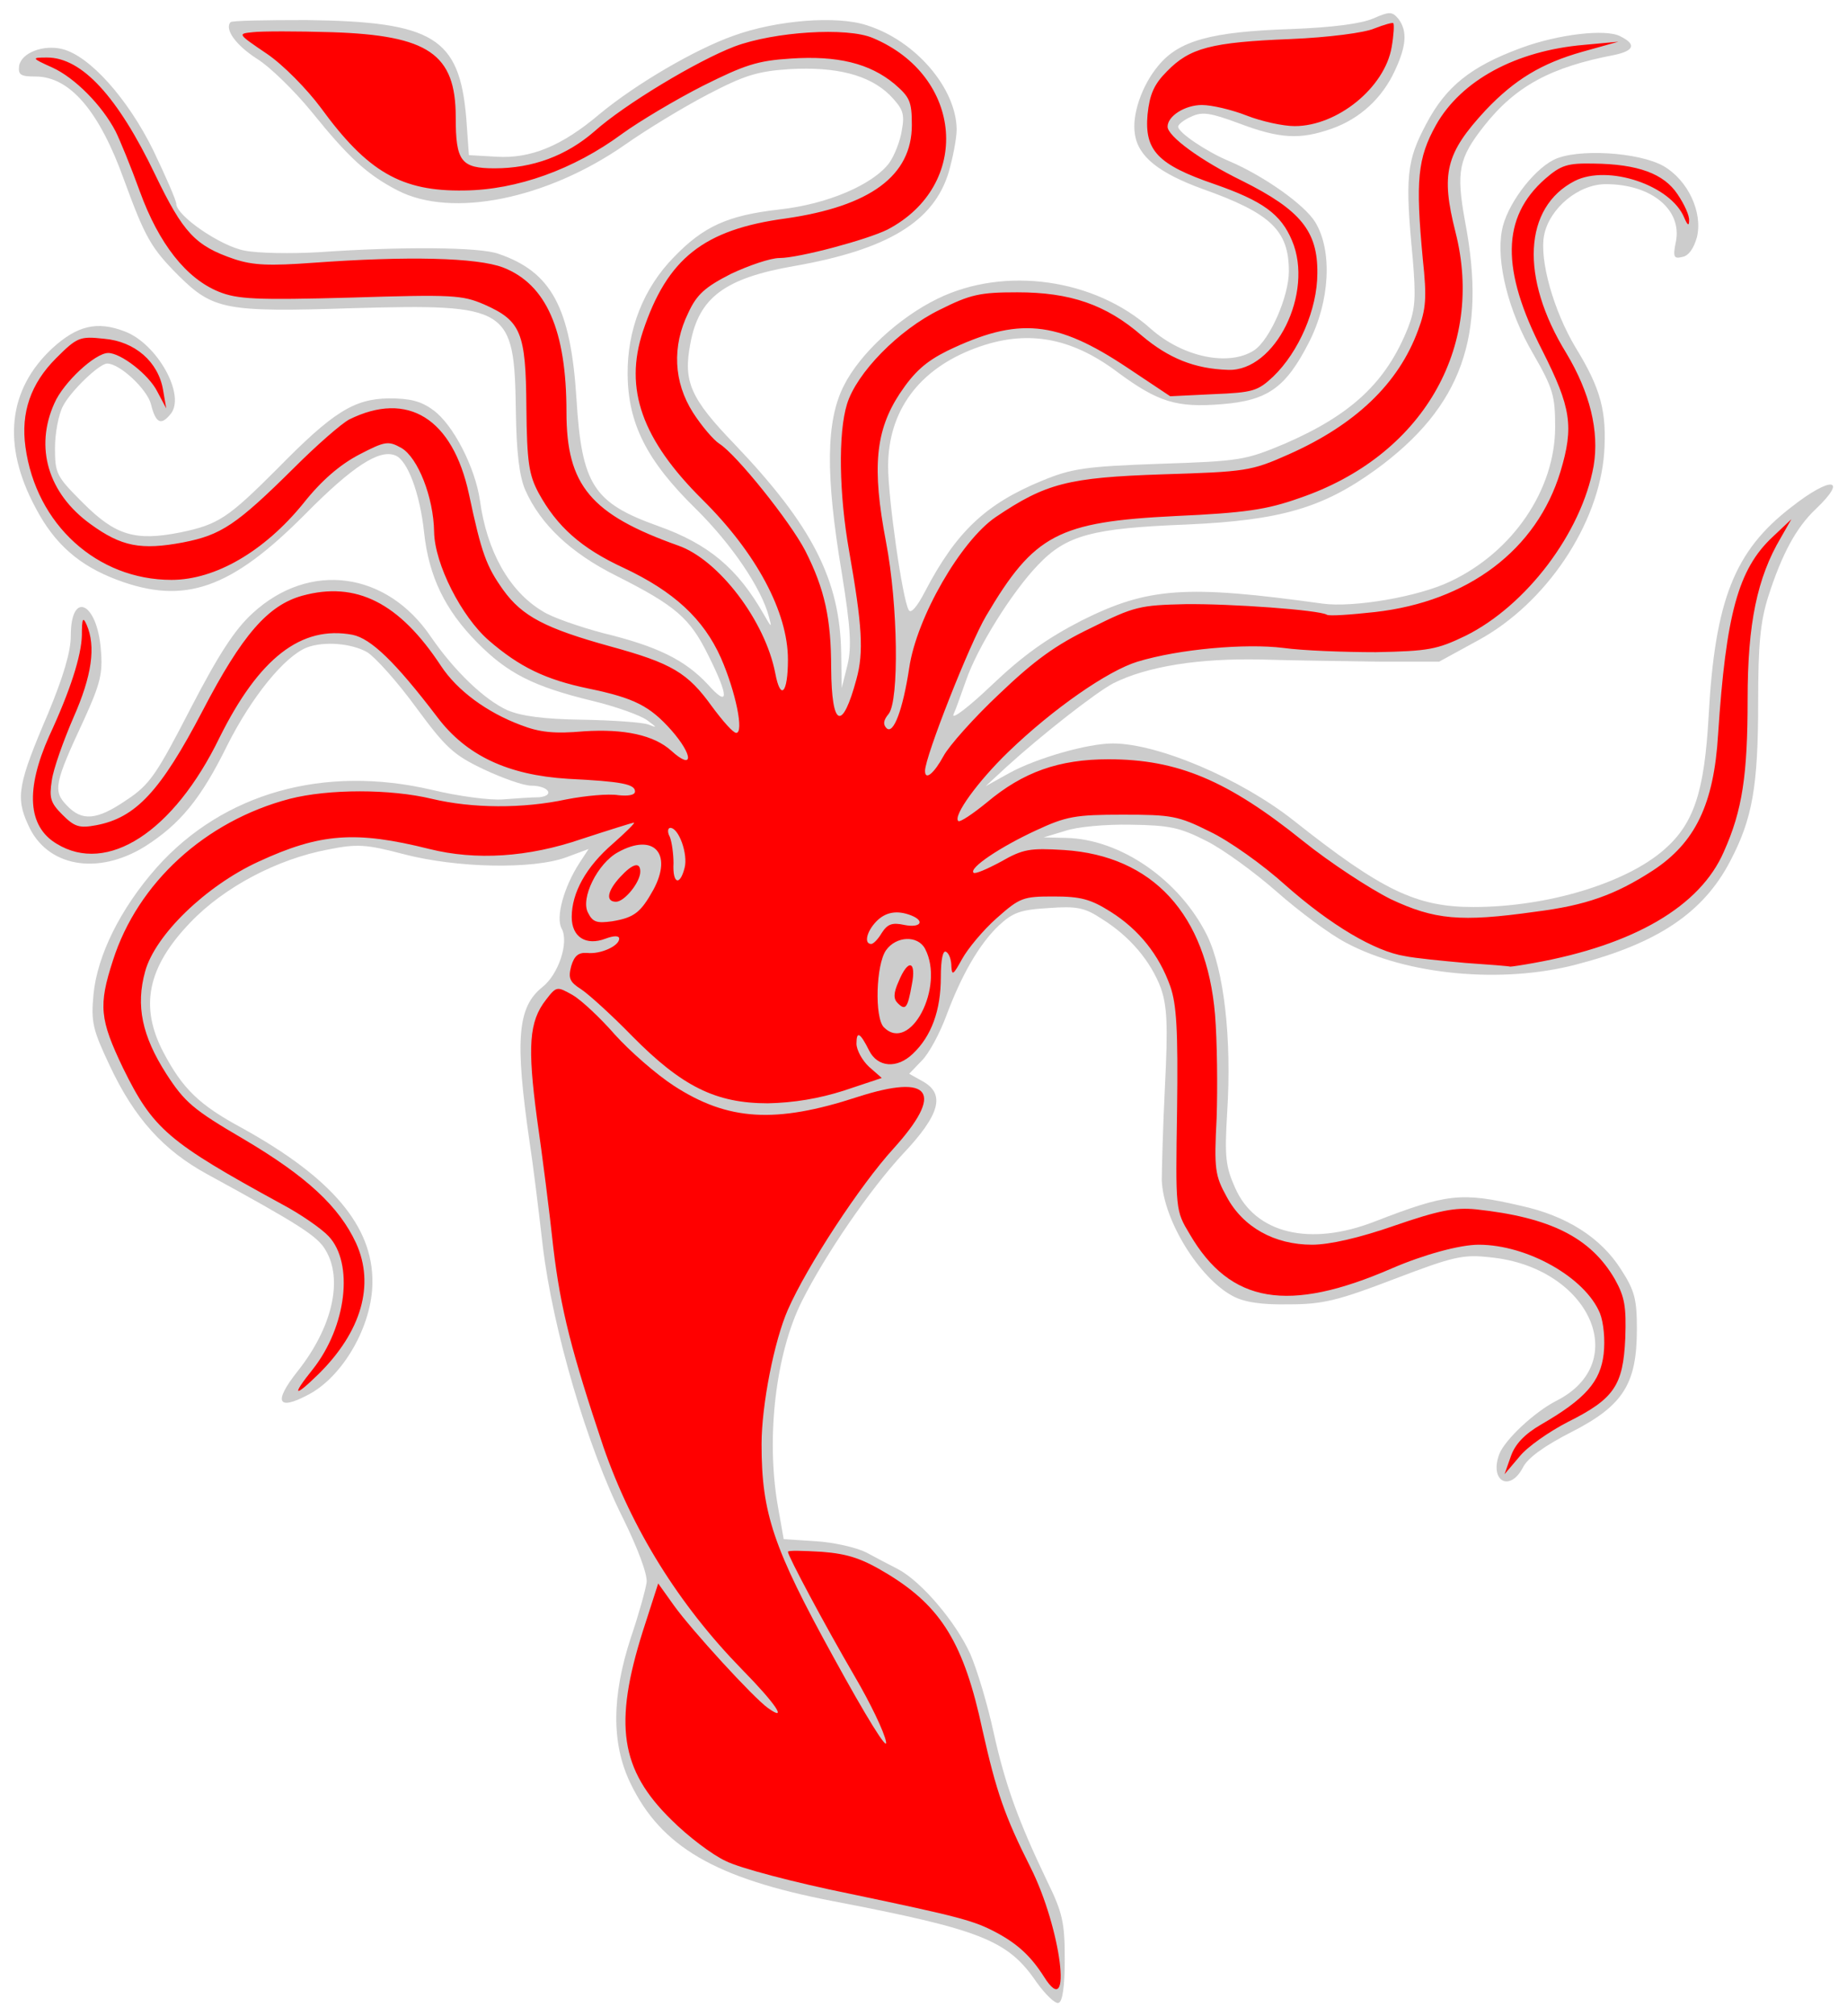 <?xml version="1.0" encoding="UTF-8" standalone="no"?>
<!DOCTYPE svg PUBLIC "-//W3C//DTD SVG 1.1//EN" "http://www.w3.org/Graphics/SVG/1.1/DTD/svg11.dtd">
<svg xmlns:dc="http://purl.org/dc/elements/1.1/" xmlns:xl="http://www.w3.org/1999/xlink" version="1.1" xmlns="http://www.w3.org/2000/svg" viewBox="33.75 60.88 297 324" width="297" height="324">
  <defs>
    <clipPath id="artboard_clip_path">
      <path d="M 33.75 60.88 L 330.75 60.88 L 330.75 384.88 L 33.75 384.88 Z"/>
    </clipPath>
  </defs>
  <g id="Calamarie_(1)" fill-opacity="1" stroke-dasharray="none" stroke="none" stroke-opacity="1" fill="#ffff00">
    <title>Calamarie (1)</title>
    <g id="Calamarie_(1): Layer 2" >
      <title>Layer 2</title>
      <g id="Group_10">
        <g id="Graphic_19">
          <path d="M 254.567 63.849 C 252.617 64.697 248.039 65.29 241.425 65.545 C 228.452 65.969 223.28 67.41 219.973 71.48 C 217.344 74.617 215.733 79.366 216.242 82.418 C 216.751 86.064 220.142 88.693 227.095 91.236 C 238.118 95.137 241.001 97.935 241.001 104.464 C 241.001 108.534 237.948 115.487 235.405 117.182 C 231.335 119.811 223.958 118.285 218.786 113.706 C 209.798 105.651 195.299 103.616 184.53 108.873 C 178.256 111.925 171.981 117.776 169.437 122.863 C 166.555 128.544 166.47 137.193 169.098 152.879 C 170.54 161.782 170.709 164.835 170.031 167.718 L 169.098 171.449 L 169.013 165.852 C 168.844 154.066 164.35 145.333 151.886 132.275 C 144.763 124.898 143.576 122.185 144.763 116.08 C 146.12 108.703 150.275 105.566 161.552 103.616 C 176.475 100.987 183.937 96.494 186.311 88.523 C 186.989 86.149 187.583 83.097 187.583 81.655 C 187.498 75.041 180.969 67.41 173.168 64.951 C 168.335 63.34 158.584 64.103 151.631 66.647 C 145.442 68.852 136.03 74.363 130.179 79.196 C 124.074 84.368 119.072 86.403 113.56 86.064 L 109.151 85.81 L 108.727 79.875 C 107.625 66.902 103.47 64.358 83.036 64.103 C 76.591 64.103 71.08 64.188 70.826 64.443 C 69.808 65.545 71.674 68.173 75.15 70.378 C 77.185 71.65 81.085 75.465 83.799 78.772 C 89.819 86.234 92.787 88.947 97.704 91.491 C 106.438 95.985 121.7 92.848 134.164 84.199 C 137.641 81.74 143.661 78.094 147.561 76.059 C 153.412 73.006 155.532 72.328 160.704 71.989 C 168.25 71.565 173.507 72.922 176.814 76.144 C 178.934 78.348 179.273 79.111 178.764 81.825 C 178.51 83.521 177.577 85.895 176.729 87.082 C 174.101 90.558 166.809 93.695 159.093 94.543 C 150.783 95.476 146.883 97.257 142.135 102.174 C 137.217 107.177 134.588 113.876 134.673 121.083 C 134.758 128.968 137.726 134.904 145.611 142.62 C 151.377 148.301 156.21 155.423 157.397 160.002 C 157.906 161.867 157.821 161.782 156.549 159.578 C 152.394 152.286 147.731 148.301 139.591 145.418 C 129.162 141.687 127.296 138.804 126.448 124.983 C 125.516 110.23 122.379 104.549 113.899 101.666 C 110.847 100.563 98.298 100.479 84.986 101.411 C 80.577 101.666 75.235 101.581 73.115 101.157 C 69.299 100.479 62.092 95.561 62.092 93.611 C 62.092 93.102 60.396 89.201 58.361 84.962 C 54.291 76.737 48.187 69.869 43.777 68.767 C 40.725 68.004 37.164 69.36 36.825 71.48 C 36.655 72.922 37.079 73.176 39.453 73.176 C 44.964 73.176 49.713 78.687 53.698 89.795 C 57.09 99.037 58.022 100.733 62.516 105.227 C 68.028 110.654 70.063 111.078 90.582 110.399 C 115.595 109.721 116.443 110.23 116.698 126.764 C 116.782 133.717 117.291 137.532 118.224 139.652 C 120.683 145.163 125.516 149.742 132.808 153.388 C 142.389 158.221 144.679 160.171 147.646 166.192 C 151.038 172.975 150.953 174.671 147.561 170.855 C 143.915 166.955 139.506 164.75 130.773 162.63 C 126.957 161.613 122.463 160.087 120.937 159.069 C 115.595 155.847 112.034 149.403 110.932 141.348 C 110.169 136.006 106.607 129.053 103.385 126.764 C 101.435 125.322 99.655 124.898 96.263 124.898 C 90.667 124.983 87.275 127.103 78.372 136.176 C 70.402 144.146 68.876 145.163 62.771 146.435 C 55.479 147.877 52.341 146.944 47.084 141.687 C 42.845 137.447 42.59 137.024 42.59 132.869 C 42.59 130.495 43.184 127.442 43.862 126.17 C 45.049 123.796 49.713 119.302 50.985 119.302 C 53.02 119.302 57.429 123.457 58.022 125.831 C 58.785 128.884 59.633 129.308 61.16 127.442 C 63.703 124.474 59.04 116.08 53.783 114.13 C 49.374 112.434 46.152 113.197 42.166 116.843 C 35.044 123.457 34.026 132.36 39.453 142.45 C 42.506 148.301 46.491 151.777 52.596 154.066 C 63.449 158.136 70.91 155.508 82.866 143.468 C 90.412 135.836 94.737 133.038 97.28 134.056 C 99.231 134.734 101.266 140.076 101.944 146.435 C 102.707 153.558 105.336 158.9 110.423 164.072 C 115.341 169.074 119.496 171.194 128.907 173.484 C 132.808 174.416 136.793 175.858 137.81 176.621 C 139.421 177.808 139.506 177.893 137.98 177.299 C 137.047 176.96 132.299 176.621 127.381 176.536 C 121.107 176.451 117.545 175.943 115.341 175.01 C 111.61 173.314 106.777 168.65 103.046 163.224 C 95.924 152.71 83.544 151.014 74.387 159.408 C 71.504 162.037 68.96 165.937 64.382 174.755 C 58.955 185.269 57.853 186.965 54.122 189.424 C 49.289 192.731 46.915 192.901 44.456 190.272 C 42.251 187.983 42.506 186.711 47.254 176.536 C 49.882 170.77 50.306 169.074 49.967 165.259 C 49.374 157.628 45.134 155.678 45.134 163.054 C 45.134 165.598 43.947 169.583 41.488 175.519 C 36.655 186.796 36.231 189 38.266 193.409 C 41.234 200.193 49.458 201.634 57.09 196.886 C 62.686 193.325 66.077 189.255 70.317 180.606 C 74.217 172.89 79.474 166.361 83.12 164.92 C 85.834 163.902 90.243 164.241 92.787 165.683 C 94.143 166.531 97.704 170.516 100.672 174.586 C 105.42 181.03 106.692 182.217 111.525 184.506 C 114.578 185.948 117.969 187.135 119.156 187.135 C 121.955 187.135 123.057 188.746 120.428 189 C 119.326 189 116.782 189.17 114.663 189.339 C 112.543 189.509 107.455 188.831 103.216 187.813 C 85.834 183.743 69.639 188.322 58.955 200.277 C 53.104 206.891 49.374 214.438 48.78 220.712 C 48.356 225.206 48.695 226.393 51.409 232.159 C 55.394 240.638 60.057 245.725 67.01 249.541 C 81.933 257.681 84.816 259.546 86.088 261.751 C 88.971 266.499 87.19 274.215 81.594 281.253 C 77.694 286.171 78.372 287.612 83.205 285.068 C 88.886 282.185 93.634 273.876 93.634 266.923 C 93.719 257.935 87.106 250.135 72.691 242.164 C 65.738 238.433 63.11 235.805 60.057 230.039 C 56.157 222.662 57.429 216.303 64.382 209.096 C 69.808 203.415 78.372 198.921 86.512 197.395 C 91.175 196.462 92.617 196.547 98.722 198.158 C 107.201 200.362 119.326 200.617 124.753 198.666 L 128.399 197.31 L 126.957 199.514 C 124.413 203.415 123.057 208.333 124.074 210.113 C 125.261 212.318 123.566 217.49 120.937 219.525 C 116.952 222.747 116.528 227.919 118.902 244.369 C 119.411 247.591 120.344 255.137 121.022 261.072 C 122.633 274.469 128.144 293.378 133.995 304.994 C 136.284 309.658 137.895 313.897 137.726 315.169 C 137.556 316.356 136.454 320.341 135.182 324.072 C 132.129 333.399 132.045 341.03 135.097 347.39 C 140.015 357.649 148.748 362.737 167.657 366.383 C 191.483 370.961 195.807 372.657 200.386 379.356 C 201.828 381.391 203.439 382.917 203.947 382.747 C 204.626 382.578 204.965 380.034 204.965 375.71 C 204.965 369.859 204.626 368.248 202.082 363.076 C 197.418 353.325 195.383 347.644 193.518 339.25 C 192.585 334.925 190.889 329.244 189.787 326.701 C 187.498 321.613 181.986 315.084 178.171 313.049 C 176.814 312.371 174.44 311.099 172.999 310.336 C 171.472 309.573 167.826 308.725 164.944 308.555 L 159.771 308.216 L 158.839 302.959 C 156.888 291.852 158.499 278.285 162.739 269.891 C 166.555 262.344 173.592 252.085 178.934 246.319 C 184.954 239.96 185.802 236.653 182.071 234.618 L 179.951 233.431 L 181.986 231.311 C 183.174 230.124 184.869 226.902 185.887 224.189 C 188.346 217.575 191.229 212.572 194.366 209.604 C 196.57 207.57 197.758 207.061 202.336 206.806 C 206.915 206.467 208.187 206.722 210.985 208.587 C 215.479 211.385 218.786 215.37 220.397 219.61 C 221.414 222.493 221.584 225.46 221.075 235.466 C 220.736 242.249 220.566 249.032 220.566 250.558 C 220.821 257.003 226.586 266.245 231.928 269.128 C 233.794 270.145 236.592 270.569 241.001 270.484 C 246.428 270.484 248.886 269.891 257.959 266.414 C 267.54 262.768 268.982 262.429 273.476 262.938 C 289.332 264.549 296.284 279.811 283.99 286.001 C 280.513 287.782 275.765 292.191 274.832 294.565 C 273.221 298.889 276.528 300.755 278.648 296.685 C 279.411 295.158 282.124 293.208 286.449 291.004 C 294.758 286.764 296.963 283.288 296.963 274.469 C 296.963 269.721 296.624 268.28 294.419 264.888 C 291.197 259.801 285.686 256.239 278.224 254.628 C 268.727 252.424 266.438 252.678 254.822 257.172 C 244.393 261.242 235.574 259.122 232.352 251.746 C 230.826 248.354 230.656 246.743 231.08 239.705 C 231.843 227.75 230.572 216.812 227.858 211.215 C 223.449 202.312 213.953 195.699 205.134 195.529 L 201.573 195.444 L 204.965 194.427 C 206.83 193.749 211.578 193.325 215.564 193.409 C 221.753 193.494 223.449 193.833 227.774 196.038 C 230.487 197.395 235.574 201.125 239.051 204.178 C 242.612 207.315 247.615 211.046 250.243 212.403 C 259.909 217.575 275.256 219.016 287.212 215.879 C 300.27 212.487 307.646 207.57 311.971 199.26 C 315.532 192.477 316.465 187.304 316.465 173.653 C 316.465 164.411 316.804 160.85 318.076 156.78 C 320.28 149.912 322.57 145.672 325.707 142.705 C 331.049 137.617 328.166 137.363 321.807 142.365 C 312.649 149.403 309.512 157.289 308.494 176.027 C 307.816 188.152 306.12 193.24 301.372 197.395 C 295.182 202.821 282.548 206.637 270.678 206.637 C 261.52 206.637 256.009 204.008 241.764 192.731 C 233.285 186.033 219.973 180.352 212.681 180.352 C 208.611 180.352 200.386 182.726 196.062 185.1 L 192.246 187.22 L 195.638 184.082 C 201.234 178.995 209.883 172.212 212.766 170.685 C 218.192 167.972 226.502 166.616 236.761 166.87 C 242.103 167.039 250.752 167.124 255.839 167.209 L 265.166 167.209 L 271.526 163.733 C 282.379 157.797 290.858 145.163 291.706 133.632 C 292.13 127.103 291.197 123.372 287.127 116.759 C 283.566 110.823 281.277 102.683 282.04 98.698 C 282.888 94.374 287.551 90.473 291.96 90.473 C 299.252 90.473 304.255 94.543 303.237 99.716 C 302.729 102.174 302.898 102.514 304.255 102.174 C 305.272 102.005 306.12 100.818 306.629 98.952 C 307.562 94.967 305.188 89.88 301.287 87.59 C 297.302 85.301 287.212 84.708 283.566 86.573 C 280.089 88.354 275.935 94.035 275.256 97.935 C 274.324 102.938 276.274 110.908 280.259 117.691 C 283.481 123.287 283.82 124.474 283.82 129.477 C 283.82 139.567 277.037 149.573 266.947 154.321 C 261.859 156.78 251.345 158.56 246.428 157.882 C 224.467 154.83 218.362 155.254 207.678 160.595 C 202.082 163.478 198.266 166.192 193.264 170.94 C 189.533 174.501 186.735 176.621 187.074 175.688 C 187.498 174.755 188.346 172.297 189.109 170.177 C 190.889 165.005 196.401 156.101 200.64 151.692 C 205.219 146.859 209.374 145.757 224.721 145.163 C 239.644 144.485 246.428 142.535 254.991 136.345 C 268.812 126.255 272.882 114.893 269.321 96.409 C 267.88 88.438 268.304 86.319 272.373 81.146 C 277.461 74.702 283.142 71.65 293.402 69.7 C 296.539 69.021 296.878 68.004 294.334 66.732 C 292.045 65.46 284.244 66.393 278.309 68.597 C 270.254 71.565 266.269 74.787 263.131 80.722 C 259.909 86.743 259.655 89.286 260.927 102.514 C 261.435 108.619 261.351 110.484 260.164 113.536 C 256.687 122.27 251.091 127.527 240.323 132.19 C 234.048 134.819 233.2 134.989 220.227 135.412 C 208.187 135.836 206.067 136.176 201.319 138.126 C 192.246 141.857 187.498 146.351 182.495 155.932 C 181.223 158.391 180.206 159.578 179.867 158.9 C 178.849 157.119 176.56 140.924 176.56 135.836 C 176.56 126.933 181.478 120.235 190.55 116.843 C 198.69 113.791 205.897 114.978 213.529 120.744 C 219.973 125.492 222.94 126.425 230.232 125.831 C 237.609 125.238 240.492 123.203 244.223 115.911 C 247.615 109.297 248.039 101.157 245.24 96.578 C 243.545 93.78 236.931 89.117 231.335 86.743 C 227.689 85.216 223.195 82.164 223.195 81.231 C 223.195 80.892 224.127 80.129 225.315 79.62 C 227.095 78.772 228.452 79.027 233.031 80.722 C 239.559 83.181 242.781 83.351 247.869 81.57 C 252.448 79.959 256.009 76.652 258.044 72.243 C 259.909 68.258 260.079 65.884 258.637 63.934 C 257.62 62.747 257.281 62.662 254.567 63.849 Z" fill="#cccccc"/>
        </g>
        <g id="Graphic_18">
          <path d="M 257.535 68.428 C 256.433 74.957 248.802 81.146 241.934 81.146 C 240.068 81.146 236.592 80.383 234.218 79.451 C 231.843 78.518 228.621 77.755 227.01 77.755 C 224.297 77.755 221.499 79.535 221.499 81.231 C 221.499 82.757 226.756 86.658 233.539 89.965 C 242.866 94.628 245.664 98.02 245.58 104.803 C 245.58 110.569 242.612 117.437 238.457 121.422 C 235.998 123.711 235.235 123.966 228.876 124.22 L 221.923 124.559 L 215.055 119.981 C 203.608 112.349 197.503 111.756 186.056 117.267 C 182.665 118.963 180.799 120.574 178.425 124.135 C 174.525 130.071 173.931 136.006 176.221 147.962 C 178.171 158.136 178.34 173.484 176.645 175.603 C 175.797 176.621 175.712 177.299 176.305 177.893 C 177.408 178.995 178.934 174.925 179.951 168.227 C 181.139 160.087 188.261 147.792 193.857 143.976 C 201.912 138.55 205.474 137.617 220.651 137.108 C 234.133 136.684 234.896 136.6 241.001 133.886 C 251.685 129.138 258.637 122.524 261.775 113.96 C 263.046 110.569 263.216 108.788 262.538 102.514 C 261.351 89.88 261.69 86.319 264.658 80.977 C 268.727 73.77 277.546 69.021 288.484 68.089 L 293.995 67.58 L 288.229 69.191 C 281.616 71.056 277.291 73.685 272.628 78.603 C 266.184 85.555 265.421 88.778 267.795 98.189 C 272.543 116.843 262.368 134.225 242.697 140.924 C 237.44 142.789 233.963 143.298 222.771 143.807 C 203.863 144.739 200.047 146.774 192.331 159.832 C 189.702 164.241 182.495 182.471 182.495 184.761 C 182.495 186.372 183.937 185.185 185.463 182.387 C 186.311 180.776 190.381 176.197 194.451 172.381 C 200.047 167.039 203.523 164.496 209.204 161.782 C 216.157 158.306 217.09 158.136 224.382 157.967 C 231.674 157.882 245.834 158.9 247.106 159.663 C 247.445 159.917 250.921 159.663 254.822 159.239 C 269.83 157.543 280.853 149.233 284.668 136.684 C 286.873 129.392 286.364 126.34 281.785 117.267 C 275.087 104.209 275.172 95.815 282.209 89.625 C 284.753 87.421 285.77 87.082 290.01 87.167 C 297.132 87.251 301.287 88.778 303.492 92.084 C 304.594 93.695 305.442 95.561 305.357 96.324 C 305.357 97.257 305.103 97.087 304.594 95.9 C 302.474 90.643 292.299 87.251 286.957 89.965 C 278.733 94.204 278.139 105.481 285.601 117.606 C 289.416 123.966 290.943 130.155 290.01 135.752 C 288.06 146.52 279.157 158.221 269.406 163.054 C 264.827 165.259 263.47 165.513 254.991 165.683 C 249.904 165.683 243.205 165.428 240.153 165.005 C 234.048 164.241 223.364 165.174 216.666 167.209 C 211.918 168.65 203.099 174.755 195.892 181.708 C 190.974 186.457 186.989 191.968 187.837 192.816 C 188.091 193.07 190.126 191.714 192.416 189.848 C 198.266 184.93 204.032 182.895 212.002 182.895 C 223.11 182.895 231.165 186.287 243.29 196.038 C 247.615 199.514 253.974 203.669 257.365 205.365 C 264.403 208.672 268.558 209.096 280.598 207.4 C 288.738 206.382 293.486 204.687 299.507 200.786 C 306.375 196.292 309.342 190.103 310.021 178.91 C 311.292 159.578 313.243 152.371 318.754 147.198 L 321.807 144.316 L 320.111 147.283 C 316.295 153.727 314.769 161.104 314.769 173.229 C 314.769 185.439 313.921 191.12 310.953 197.734 C 307.138 206.552 296.454 212.742 280.429 215.625 C 278.563 215.964 276.867 216.218 276.613 216.218 C 276.359 216.133 273.137 215.879 269.406 215.625 C 265.675 215.285 261.266 214.862 259.655 214.522 C 254.822 213.759 247.699 209.52 240.492 203.16 C 236.846 199.854 231.335 195.953 228.282 194.512 C 223.195 191.968 222.093 191.798 214.292 191.798 C 206.661 191.798 205.219 192.053 200.301 194.342 C 194.62 196.971 189.533 200.362 190.296 201.125 C 190.55 201.38 192.501 200.532 194.705 199.345 C 198.266 197.31 199.369 197.14 204.88 197.479 C 219.125 198.412 227.774 207.824 229.13 223.934 C 229.469 228.174 229.554 235.635 229.385 240.553 C 228.961 248.778 229.13 249.795 230.996 253.187 C 233.624 258.105 238.712 260.903 244.732 260.903 C 247.53 260.903 252.363 259.801 257.959 257.85 C 265.081 255.392 267.71 254.883 271.102 255.222 C 282.972 256.494 289.501 259.716 293.402 266.414 C 295.013 269.297 295.267 270.823 295.097 275.911 C 294.758 283.542 293.317 285.662 285.855 289.393 C 282.888 290.919 279.326 293.378 278.054 294.989 L 275.68 297.787 L 276.698 294.904 C 277.376 292.954 278.902 291.343 281.531 289.817 C 288.738 285.662 291.112 282.864 291.621 278.455 C 291.875 276.165 291.621 273.452 291.027 271.926 C 288.653 266.16 279.326 260.903 271.526 260.903 C 268.473 260.903 262.623 262.514 257.535 264.719 C 240.916 271.926 231.589 270.399 225.06 259.207 C 222.771 255.392 222.771 255.392 223.025 239.196 C 223.195 226.393 222.94 222.238 221.923 219.355 C 220.142 214.353 216.92 210.283 212.342 207.4 C 209.12 205.365 207.508 204.941 203.184 204.941 C 198.266 204.941 197.758 205.111 194.027 208.417 C 191.822 210.368 189.363 213.335 188.431 215.031 C 187.074 217.49 186.82 217.744 186.735 216.218 C 186.735 215.201 186.396 214.098 185.887 213.844 C 185.378 213.505 185.039 215.031 185.039 217.914 C 185.039 223.256 183.513 227.411 180.545 230.209 C 178.001 232.668 174.864 232.413 173.507 229.7 C 172.066 226.817 171.472 226.478 171.472 228.598 C 171.472 229.615 172.405 231.311 173.507 232.328 L 175.542 234.109 L 169.437 236.144 C 165.452 237.416 161.382 238.094 157.228 238.179 C 148.833 238.179 143.407 235.466 135.436 227.411 C 132.214 224.104 128.483 220.712 127.212 219.864 C 125.346 218.677 125.092 218.084 125.601 216.133 C 126.109 214.438 126.788 213.929 128.144 214.014 C 130.264 214.268 133.317 212.911 133.317 211.724 C 133.317 211.215 132.469 211.215 131.112 211.724 C 127.975 212.911 125.685 211.47 125.685 208.248 C 125.685 204.347 127.975 200.193 132.299 196.462 C 134.419 194.596 135.945 193.07 135.691 193.07 C 135.521 193.07 131.706 194.257 127.296 195.699 C 118.648 198.666 110.253 199.175 102.792 197.31 C 90.921 194.342 85.24 194.766 75.32 199.345 C 66.841 203.245 58.701 211.131 57.09 216.981 C 55.563 222.493 56.581 227.326 60.481 233.431 C 63.449 238.009 64.806 239.196 72.945 243.945 C 83.12 249.965 88.293 254.798 91.006 260.649 C 94.058 267.347 91.854 274.893 84.986 281.677 C 81.001 285.577 80.577 285.238 84.053 280.914 C 89.48 274.046 90.667 263.871 86.597 259.546 C 85.495 258.359 82.103 255.985 79.05 254.374 C 60.736 244.369 58.361 242.334 53.528 232.498 C 49.798 224.697 49.543 222.493 51.917 215.201 C 55.903 202.736 66.756 192.816 80.322 189.255 C 86.597 187.644 96.517 187.644 103.216 189.255 C 109.66 190.781 117.715 190.866 124.837 189.339 C 127.89 188.746 131.621 188.407 133.147 188.661 C 134.758 188.831 135.86 188.661 135.86 188.068 C 135.86 186.881 133.656 186.457 125.092 186.033 C 115.426 185.439 108.727 182.302 104.064 176.112 C 97.28 167.209 93.38 163.478 90.412 162.885 C 82.188 161.358 75.404 166.616 69.045 179.419 C 61.668 194.596 50.985 201.465 42.845 196.462 C 38.181 193.664 37.842 187.728 41.658 179.165 C 45.049 171.873 46.83 166.276 46.915 162.97 C 46.915 160.256 47.084 159.917 47.678 161.274 C 49.204 164.75 48.526 169.498 45.558 176.197 C 43.947 179.928 42.336 184.422 42.082 186.287 C 41.658 189.085 41.827 189.848 43.777 191.798 C 45.728 193.749 46.491 194.003 49.204 193.494 C 55.563 192.307 59.549 188.068 66.332 175.095 C 72.691 162.885 76.846 158.136 82.357 156.61 C 91.006 154.236 97.959 157.712 104.657 167.887 C 107.286 171.873 112.034 175.349 117.461 177.384 C 120.513 178.571 122.887 178.825 127.636 178.401 C 134.08 177.977 138.913 178.995 141.711 181.539 C 145.272 184.761 145.272 182.302 141.711 178.232 C 138.234 174.332 135.775 173.06 128.399 171.533 C 121.446 170.092 117.291 168.057 112.373 163.817 C 107.964 160.002 103.64 151.523 103.555 146.351 C 103.47 140.754 100.926 134.395 98.298 132.869 C 96.178 131.682 95.669 131.767 91.43 133.971 C 88.377 135.582 85.41 138.126 82.527 141.772 C 76.252 149.488 68.367 154.066 61.329 154.066 C 49.374 154.066 39.538 145.163 37.842 132.699 C 37.079 127.188 38.69 122.524 42.76 118.454 C 46.152 115.063 46.576 114.893 50.476 115.317 C 55.479 115.741 59.209 119.048 59.972 123.542 L 60.481 126.509 L 59.04 123.796 C 57.683 121.083 53.189 117.606 51.154 117.606 C 49.034 117.606 43.947 122.355 42.506 125.662 C 39.283 132.784 41.488 140.161 48.271 145.079 C 53.274 148.725 56.411 149.318 63.195 148.046 C 69.299 146.859 71.758 145.248 81.001 136.091 C 84.647 132.445 88.632 128.968 89.904 128.29 C 99.315 123.627 106.523 128.12 109.151 140.246 C 111.186 149.827 111.949 151.862 114.663 155.678 C 117.715 159.917 121.446 161.867 131.875 164.75 C 141.796 167.463 144.339 168.99 148.24 174.416 C 149.936 176.706 151.631 178.656 152.14 178.656 C 153.412 178.656 152.055 172.042 149.681 166.616 C 146.883 160.341 142.135 155.932 133.995 152.116 C 127.212 148.979 123.311 145.503 120.344 140.076 C 118.817 137.193 118.478 135.243 118.393 126.34 C 118.309 114.3 117.545 112.434 111.61 109.806 C 108.049 108.279 106.523 108.195 90.158 108.703 C 74.896 109.127 71.928 108.958 68.96 107.771 C 63.703 105.651 59.294 100.055 56.242 91.66 C 54.8 87.675 53.02 83.351 52.341 81.994 C 50.137 77.755 45.728 73.346 42.166 71.735 C 38.775 70.208 38.775 70.124 41.318 70.124 C 46.915 70.124 52.68 76.398 58.701 88.947 C 63.195 98.274 65.145 100.394 71.419 102.514 C 74.472 103.531 77.1 103.616 84.138 103.107 C 99.231 102.005 110.423 102.259 114.663 103.87 C 121.615 106.584 124.837 113.96 124.837 127.103 C 124.837 138.889 128.738 143.552 142.813 148.555 C 149.342 150.844 156.804 160.68 158.415 169.074 C 159.263 173.568 160.45 172.297 160.45 166.87 C 160.45 159.239 155.362 149.742 146.713 141.178 C 136.963 131.512 134.08 123.372 137.132 114.13 C 141.032 102.429 146.883 97.765 160.11 95.985 C 173.677 94.035 180.375 89.117 180.375 80.977 C 180.375 77.161 180.036 76.483 177.577 74.363 C 173.592 71.056 168.42 69.784 160.874 70.293 C 155.532 70.632 153.497 71.311 146.713 74.702 C 142.389 76.907 136.539 80.383 133.74 82.418 C 126.025 88.099 116.867 91.406 108.388 91.491 C 98.298 91.66 92.871 88.523 85.325 78.179 C 83.12 75.211 79.305 71.311 76.676 69.53 C 71.928 66.308 71.928 66.308 74.387 66.054 C 75.828 65.884 81.509 65.884 87.106 66.054 C 102.622 66.562 107.031 69.53 107.031 79.705 C 107.031 86.827 107.879 87.93 113.306 87.93 C 119.411 87.93 124.837 85.895 129.331 81.994 C 134.164 77.67 145.866 70.632 151.886 68.343 C 158.245 65.969 169.946 65.206 174.101 66.986 C 188.685 73.091 190.042 90.643 176.475 97.765 C 173.253 99.376 162.23 102.344 159.093 102.344 C 157.651 102.344 154.175 103.531 151.292 104.888 C 147.137 107.008 145.781 108.195 144.424 111.162 C 141.796 116.504 142.05 122.27 145.187 127.188 C 146.544 129.308 148.494 131.597 149.427 132.19 C 152.14 133.886 160.789 144.655 163.248 149.403 C 166.385 155.593 167.402 160.341 167.402 168.311 C 167.487 177.808 169.183 178.486 171.472 170.007 C 172.659 165.683 172.405 161.443 170.285 149.403 C 168.674 140.33 168.505 130.495 169.946 125.831 C 171.472 120.828 178.256 113.876 184.869 110.654 C 189.787 108.195 191.313 107.855 197.334 107.855 C 205.813 107.855 211.578 109.806 217.344 114.808 C 221.669 118.454 225.823 120.15 231.25 120.32 C 238.796 120.574 245.071 107.94 241.51 99.546 C 239.729 95.306 236.846 93.187 229.045 90.473 C 219.888 87.336 217.768 85.047 218.277 79.281 C 218.616 76.059 219.294 74.448 221.414 72.328 C 225.06 68.597 228.452 67.665 241.255 67.156 C 247.36 66.902 253.211 66.138 254.737 65.46 C 256.263 64.867 257.705 64.443 257.789 64.612 C 257.959 64.782 257.874 66.478 257.535 68.428 Z" fill="#ff0000"/>
        </g>
        <g id="Graphic_17">
          <path d="M 132.638 227.156 C 135.012 229.785 139.252 233.516 142.135 235.381 C 150.783 240.977 158.415 241.486 171.642 237.161 C 183.513 233.346 185.632 236.398 177.408 245.471 C 172.066 251.322 163.502 264.379 160.45 271.332 C 158.245 276.335 156.21 286.679 156.21 292.954 C 156.21 304.061 158.075 309.573 167.742 327.125 C 173.083 336.875 176.56 342.472 176.221 340.776 C 175.966 339.25 173.677 334.501 171.133 330.177 C 166.385 322.037 160.45 310.93 160.45 310.251 C 160.45 309.997 162.909 310.082 165.876 310.251 C 170.201 310.59 172.405 311.353 176.475 313.812 C 185.124 319.069 188.77 325.005 191.737 338.911 C 193.942 348.746 195.299 352.731 199.453 360.956 C 204.371 370.707 206.321 385.969 201.658 378.593 C 199.623 375.371 197.503 373.336 194.027 371.47 C 190.381 369.52 188.176 368.926 170.37 365.196 C 161.552 363.415 152.564 361.041 150.444 359.939 C 148.24 358.921 144.339 355.953 141.711 353.325 C 133.486 345.27 132.384 337.978 137.132 322.97 L 139.591 315.339 L 142.135 318.9 C 144.933 322.8 154.853 333.653 157.228 335.349 C 160.534 337.723 158.499 334.671 152.988 329.075 C 142.898 318.73 135.352 306.605 130.773 293.378 C 125.685 278.2 123.905 271.332 122.718 261.327 C 122.124 255.731 120.937 246.404 120.089 240.553 C 118.563 229.022 118.817 225.036 121.531 221.56 C 123.226 219.355 123.311 219.355 125.855 220.797 C 127.296 221.645 130.349 224.528 132.638 227.156 Z" fill="#ff0000"/>
        </g>
        <g id="Graphic_16">
          <path d="M 141.456 195.36 C 141.796 196.208 142.05 198.158 142.05 199.599 C 141.88 202.906 143.067 203.33 143.831 200.362 C 144.424 198.158 142.898 193.918 141.541 193.918 C 141.117 193.918 141.032 194.596 141.456 195.36 Z" fill="#cccccc"/>
        </g>
        <g id="Graphic_15">
          <path d="M 133.147 197.819 C 129.84 199.599 127.042 205.28 128.314 207.57 C 129.077 209.096 129.755 209.265 132.214 208.926 C 135.775 208.333 136.793 207.485 138.828 203.839 C 141.965 197.988 138.828 194.681 133.147 197.819 Z" fill="#cccccc"/>
        </g>
        <g id="Graphic_14">
          <path d="M 136.708 200.956 C 136.708 202.652 134.164 205.789 132.808 205.789 C 131.112 205.789 131.366 204.093 133.486 201.804 C 135.521 199.599 136.708 199.345 136.708 200.956 Z" fill="#ff0000"/>
        </g>
        <g id="Graphic_13">
          <path d="M 174.61 209.011 C 173.083 210.622 172.659 212.572 173.847 212.572 C 174.186 212.572 174.949 211.809 175.542 210.792 C 176.475 209.35 177.238 209.096 179.188 209.52 C 181.732 210.028 182.58 208.926 180.291 207.993 C 177.917 207.061 176.051 207.485 174.61 209.011 Z" fill="#cccccc"/>
        </g>
        <g id="Graphic_12">
          <path d="M 176.221 213.59 C 174.61 215.879 174.355 224.443 175.882 225.969 C 180.121 230.209 185.717 219.44 182.495 213.335 C 181.308 211.131 177.832 211.3 176.221 213.59 Z" fill="#cccccc"/>
        </g>
        <g id="Graphic_11">
          <path d="M 180.375 219.101 C 179.697 222.917 179.358 223.341 178.086 222.069 C 177.408 221.39 177.408 220.458 178.256 218.592 C 179.782 214.862 181.139 215.285 180.375 219.101 Z" fill="#ff0000"/>
        </g>
      </g>
    </g>
  </g>
</svg>

